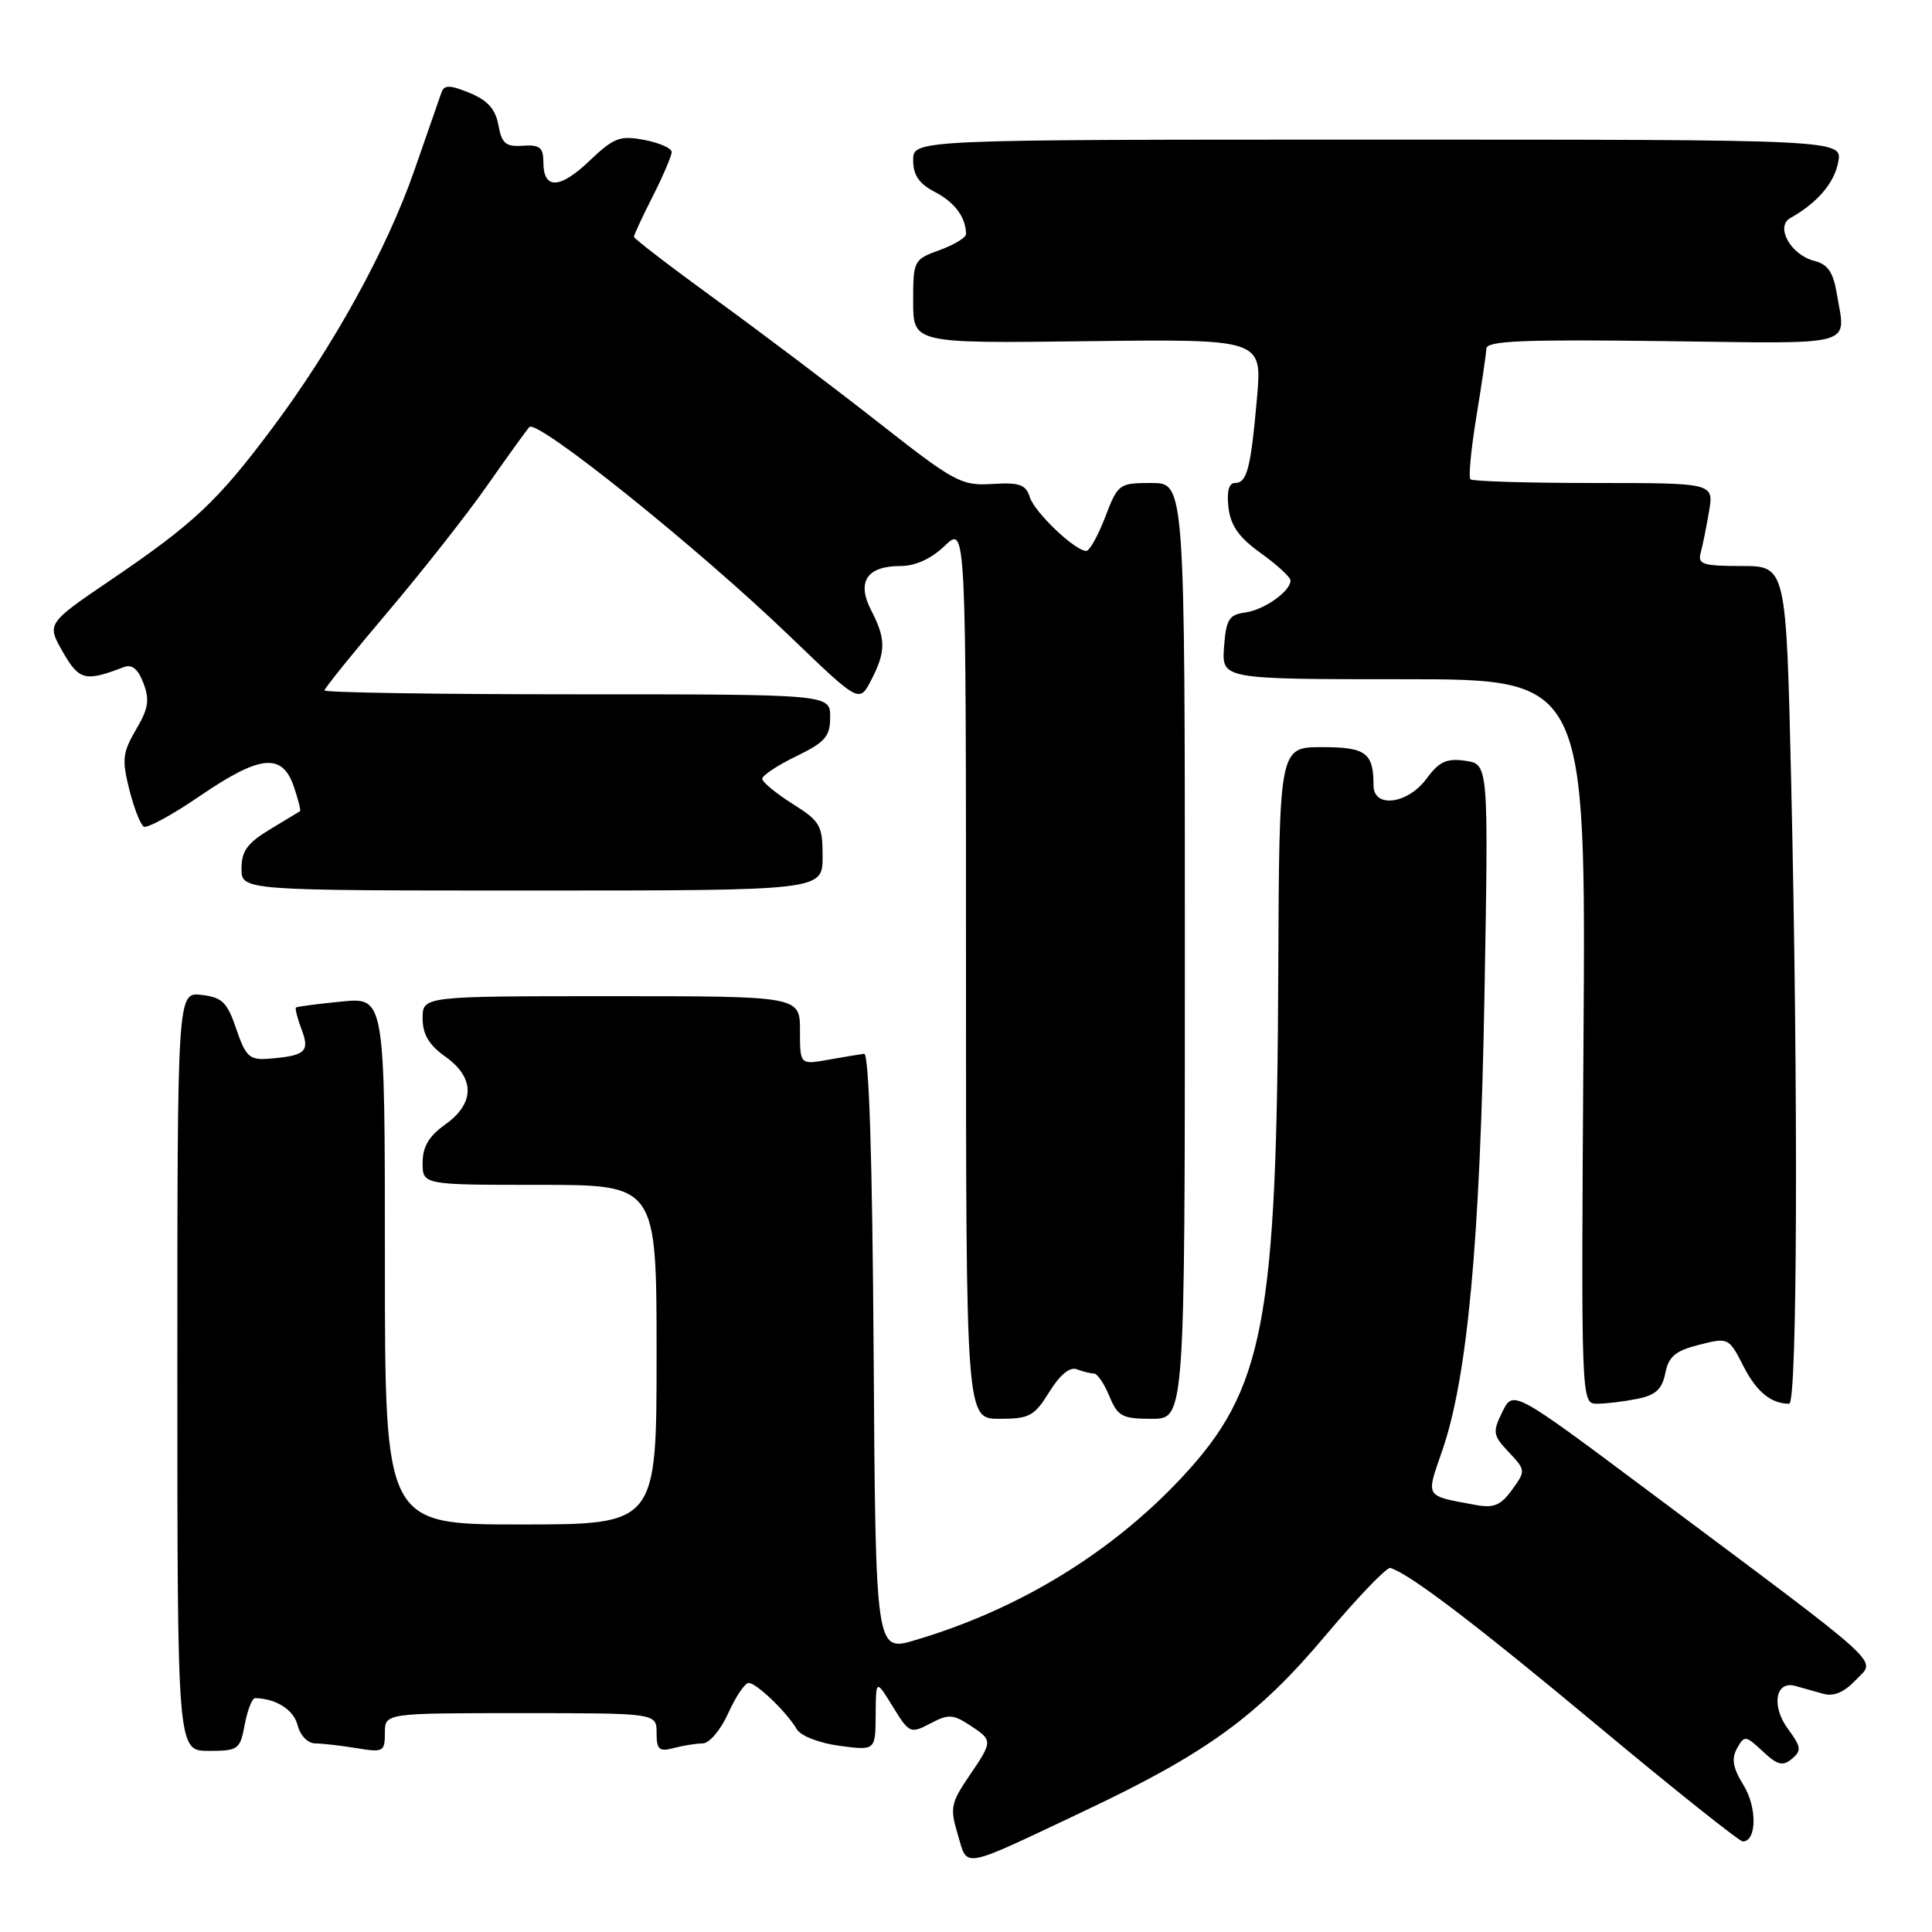 <?xml version="1.0" encoding="UTF-8" standalone="no"?>
<!DOCTYPE svg PUBLIC "-//W3C//DTD SVG 1.1//EN" "http://www.w3.org/Graphics/SVG/1.1/DTD/svg11.dtd" >
<svg xmlns="http://www.w3.org/2000/svg" xmlns:xlink="http://www.w3.org/1999/xlink" version="1.1" viewBox="0 0 256 256">
 <g >
 <path fill="currentColor"
d=" M 143.73 239.94 C 159.99 232.25 166.71 227.35 175.79 216.53 C 179.97 211.57 183.77 207.62 184.23 207.76 C 186.83 208.57 195.48 215.16 211.80 228.75 C 221.86 237.14 230.48 244.00 230.93 244.00 C 232.78 244.00 232.84 239.48 231.03 236.55 C 229.61 234.25 229.40 233.04 230.17 231.66 C 231.14 229.92 231.31 229.94 233.57 232.06 C 235.51 233.88 236.22 234.07 237.43 233.06 C 238.74 231.97 238.68 231.49 236.92 229.10 C 234.68 226.07 235.24 222.67 237.87 223.39 C 238.77 223.64 240.43 224.11 241.57 224.43 C 242.98 224.83 244.35 224.25 245.92 222.59 C 248.57 219.77 250.57 221.59 218.50 197.62 C 200.50 184.17 200.50 184.17 199.07 187.08 C 197.75 189.77 197.81 190.17 199.92 192.42 C 202.17 194.81 202.18 194.89 200.35 197.41 C 198.85 199.48 197.93 199.86 195.50 199.41 C 188.69 198.14 188.93 198.52 191.11 192.20 C 194.45 182.51 196.12 164.49 196.70 131.88 C 197.24 101.26 197.24 101.26 194.17 100.81 C 191.69 100.45 190.71 100.90 189.02 103.18 C 186.53 106.56 182.00 107.14 182.00 104.08 C 182.00 99.74 181.00 99.00 175.14 99.00 C 169.50 99.01 169.50 99.01 169.38 128.75 C 169.19 175.28 167.50 184.11 156.57 195.80 C 147.22 205.80 134.94 213.28 121.26 217.33 C 116.02 218.89 116.02 218.89 115.76 179.19 C 115.59 153.46 115.15 139.54 114.50 139.63 C 113.95 139.70 111.81 140.06 109.75 140.42 C 106.00 141.09 106.00 141.09 106.00 136.55 C 106.00 132.00 106.00 132.00 81.00 132.00 C 56.00 132.00 56.00 132.00 56.00 134.93 C 56.00 137.05 56.83 138.46 59.00 140.00 C 62.95 142.81 62.95 146.19 59.00 149.00 C 56.83 150.54 56.00 151.95 56.00 154.07 C 56.00 157.00 56.00 157.00 71.50 157.00 C 87.00 157.00 87.00 157.00 87.00 179.50 C 87.00 202.00 87.00 202.00 69.00 202.00 C 51.00 202.00 51.00 202.00 51.00 167.07 C 51.00 132.14 51.00 132.14 45.25 132.71 C 42.09 133.02 39.37 133.38 39.22 133.50 C 39.07 133.62 39.40 134.93 39.96 136.40 C 41.09 139.37 40.47 139.91 35.54 140.29 C 33.06 140.47 32.55 140.00 31.31 136.35 C 30.11 132.80 29.44 132.15 26.70 131.83 C 23.50 131.46 23.50 131.46 23.50 181.73 C 23.50 232.00 23.50 232.00 27.64 232.00 C 31.58 232.00 31.81 231.83 32.43 228.50 C 32.80 226.57 33.41 225.01 33.80 225.01 C 36.58 225.07 38.92 226.55 39.43 228.59 C 39.78 229.97 40.78 231.00 41.77 231.01 C 42.72 231.02 45.19 231.30 47.25 231.64 C 50.79 232.23 51.00 232.11 51.00 229.63 C 51.00 227.00 51.00 227.00 69.00 227.00 C 87.00 227.00 87.00 227.00 87.00 229.62 C 87.00 231.84 87.34 232.14 89.25 231.63 C 90.49 231.30 92.22 231.02 93.10 231.01 C 93.99 231.01 95.50 229.23 96.50 227.00 C 97.49 224.80 98.71 223.00 99.20 223.00 C 100.23 223.00 104.23 226.84 105.58 229.13 C 106.10 230.02 108.55 230.97 111.25 231.33 C 116.00 231.96 116.00 231.96 116.03 227.23 C 116.06 222.50 116.06 222.50 118.31 226.15 C 120.48 229.68 120.64 229.75 123.27 228.37 C 125.66 227.11 126.28 227.14 128.49 228.59 C 131.59 230.62 131.59 230.67 128.38 235.39 C 125.99 238.91 125.86 239.59 126.91 243.08 C 128.26 247.59 127.07 247.82 143.73 239.94 Z  M 139.04 184.44 C 140.45 182.15 141.76 181.08 142.70 181.44 C 143.51 181.75 144.52 182.00 144.96 182.00 C 145.40 182.00 146.32 183.35 147.00 185.00 C 148.11 187.69 148.70 188.00 152.62 188.00 C 157.00 188.00 157.00 188.00 157.00 126.00 C 157.00 64.00 157.00 64.00 152.58 64.00 C 148.27 64.00 148.13 64.11 146.45 68.50 C 145.50 70.97 144.37 73.00 143.94 73.00 C 142.45 73.00 137.11 67.91 136.46 65.89 C 135.93 64.20 135.09 63.90 131.47 64.13 C 127.36 64.38 126.49 63.90 116.31 55.91 C 110.36 51.24 100.66 43.92 94.75 39.63 C 88.84 35.33 84.00 31.62 84.00 31.38 C 84.00 31.13 85.12 28.71 86.50 26.00 C 87.87 23.29 89.00 20.65 89.00 20.14 C 89.00 19.64 87.36 18.92 85.36 18.54 C 82.14 17.93 81.33 18.24 78.11 21.31 C 74.16 25.08 72.00 25.14 72.00 21.48 C 72.00 19.54 71.52 19.16 69.29 19.31 C 67.01 19.47 66.48 19.02 66.04 16.57 C 65.65 14.45 64.60 13.28 62.22 12.31 C 59.61 11.24 58.86 11.23 58.50 12.24 C 58.25 12.93 56.65 17.55 54.93 22.50 C 51.29 33.00 44.15 45.96 36.02 56.81 C 28.84 66.40 25.71 69.35 14.84 76.74 C 6.18 82.62 6.18 82.62 8.31 86.36 C 10.48 90.16 11.29 90.36 16.39 88.40 C 17.49 87.98 18.29 88.63 19.01 90.53 C 19.85 92.73 19.66 93.91 18.02 96.68 C 16.25 99.70 16.14 100.66 17.12 104.57 C 17.74 107.03 18.61 109.26 19.04 109.53 C 19.48 109.80 22.81 107.99 26.43 105.51 C 34.43 100.04 37.36 99.72 38.91 104.16 C 39.51 105.90 39.89 107.40 39.75 107.49 C 39.61 107.58 37.81 108.67 35.75 109.91 C 32.79 111.69 32.00 112.78 32.00 115.08 C 32.00 118.00 32.00 118.00 70.50 118.00 C 109.00 118.00 109.00 118.00 109.00 113.51 C 109.00 109.36 108.70 108.83 105.00 106.50 C 102.80 105.11 101.00 103.62 101.00 103.19 C 101.00 102.75 103.03 101.41 105.50 100.21 C 109.35 98.34 110.00 97.59 110.00 95.01 C 110.00 92.00 110.00 92.00 76.50 92.00 C 58.07 92.00 43.00 91.77 43.00 91.48 C 43.00 91.20 46.77 86.53 51.37 81.10 C 55.97 75.67 61.90 68.14 64.54 64.36 C 67.18 60.59 69.70 57.09 70.13 56.59 C 71.12 55.45 92.52 72.62 104.68 84.33 C 113.86 93.16 113.86 93.16 115.43 90.13 C 117.40 86.33 117.40 84.67 115.44 80.88 C 113.48 77.09 114.86 75.00 119.32 75.00 C 121.29 75.00 123.40 74.04 125.20 72.31 C 128.00 69.63 128.00 69.63 128.00 128.81 C 128.00 188.00 128.00 188.00 132.42 188.00 C 136.40 188.00 137.05 187.65 139.04 184.44 Z  M 216.93 185.36 C 219.37 184.88 220.23 184.09 220.66 181.96 C 221.10 179.74 221.99 178.99 225.14 178.19 C 229.02 177.21 229.08 177.24 230.99 180.98 C 232.75 184.43 234.66 186.00 237.08 186.00 C 238.16 186.00 238.29 144.99 237.34 103.66 C 236.68 75.00 236.68 75.00 230.77 75.00 C 225.63 75.00 224.93 74.77 225.35 73.25 C 225.61 72.29 226.11 69.81 226.46 67.75 C 227.09 64.00 227.09 64.00 211.21 64.00 C 202.48 64.00 195.11 63.78 194.84 63.51 C 194.57 63.24 194.92 59.53 195.62 55.26 C 196.32 50.99 196.92 46.91 196.95 46.20 C 196.99 45.16 201.74 44.96 220.50 45.20 C 246.47 45.53 244.57 46.06 243.37 38.83 C 242.91 36.07 242.18 35.01 240.41 34.57 C 237.29 33.78 235.19 30.04 237.23 28.89 C 240.78 26.90 243.04 24.28 243.57 21.50 C 244.15 18.50 244.15 18.50 182.58 18.50 C 121.00 18.50 121.00 18.50 121.00 21.22 C 121.00 23.21 121.78 24.35 123.88 25.44 C 126.51 26.80 128.00 28.82 128.00 31.02 C 128.00 31.49 126.42 32.44 124.50 33.14 C 121.07 34.38 121.00 34.52 121.00 39.95 C 121.00 45.50 121.00 45.50 144.12 45.21 C 167.24 44.93 167.24 44.93 166.56 52.71 C 165.73 62.11 165.24 64.00 163.63 64.00 C 162.83 64.00 162.53 65.14 162.78 67.25 C 163.06 69.66 164.18 71.23 167.08 73.31 C 169.24 74.86 171.00 76.48 171.00 76.91 C 171.00 78.35 167.52 80.81 165.00 81.16 C 162.84 81.45 162.46 82.08 162.19 85.75 C 161.89 90.00 161.89 90.00 186.01 90.00 C 210.14 90.00 210.14 90.00 209.82 138.00 C 209.50 186.00 209.50 186.00 211.62 186.00 C 212.79 186.00 215.18 185.71 216.93 185.36 Z "/>
</g>
</svg>
